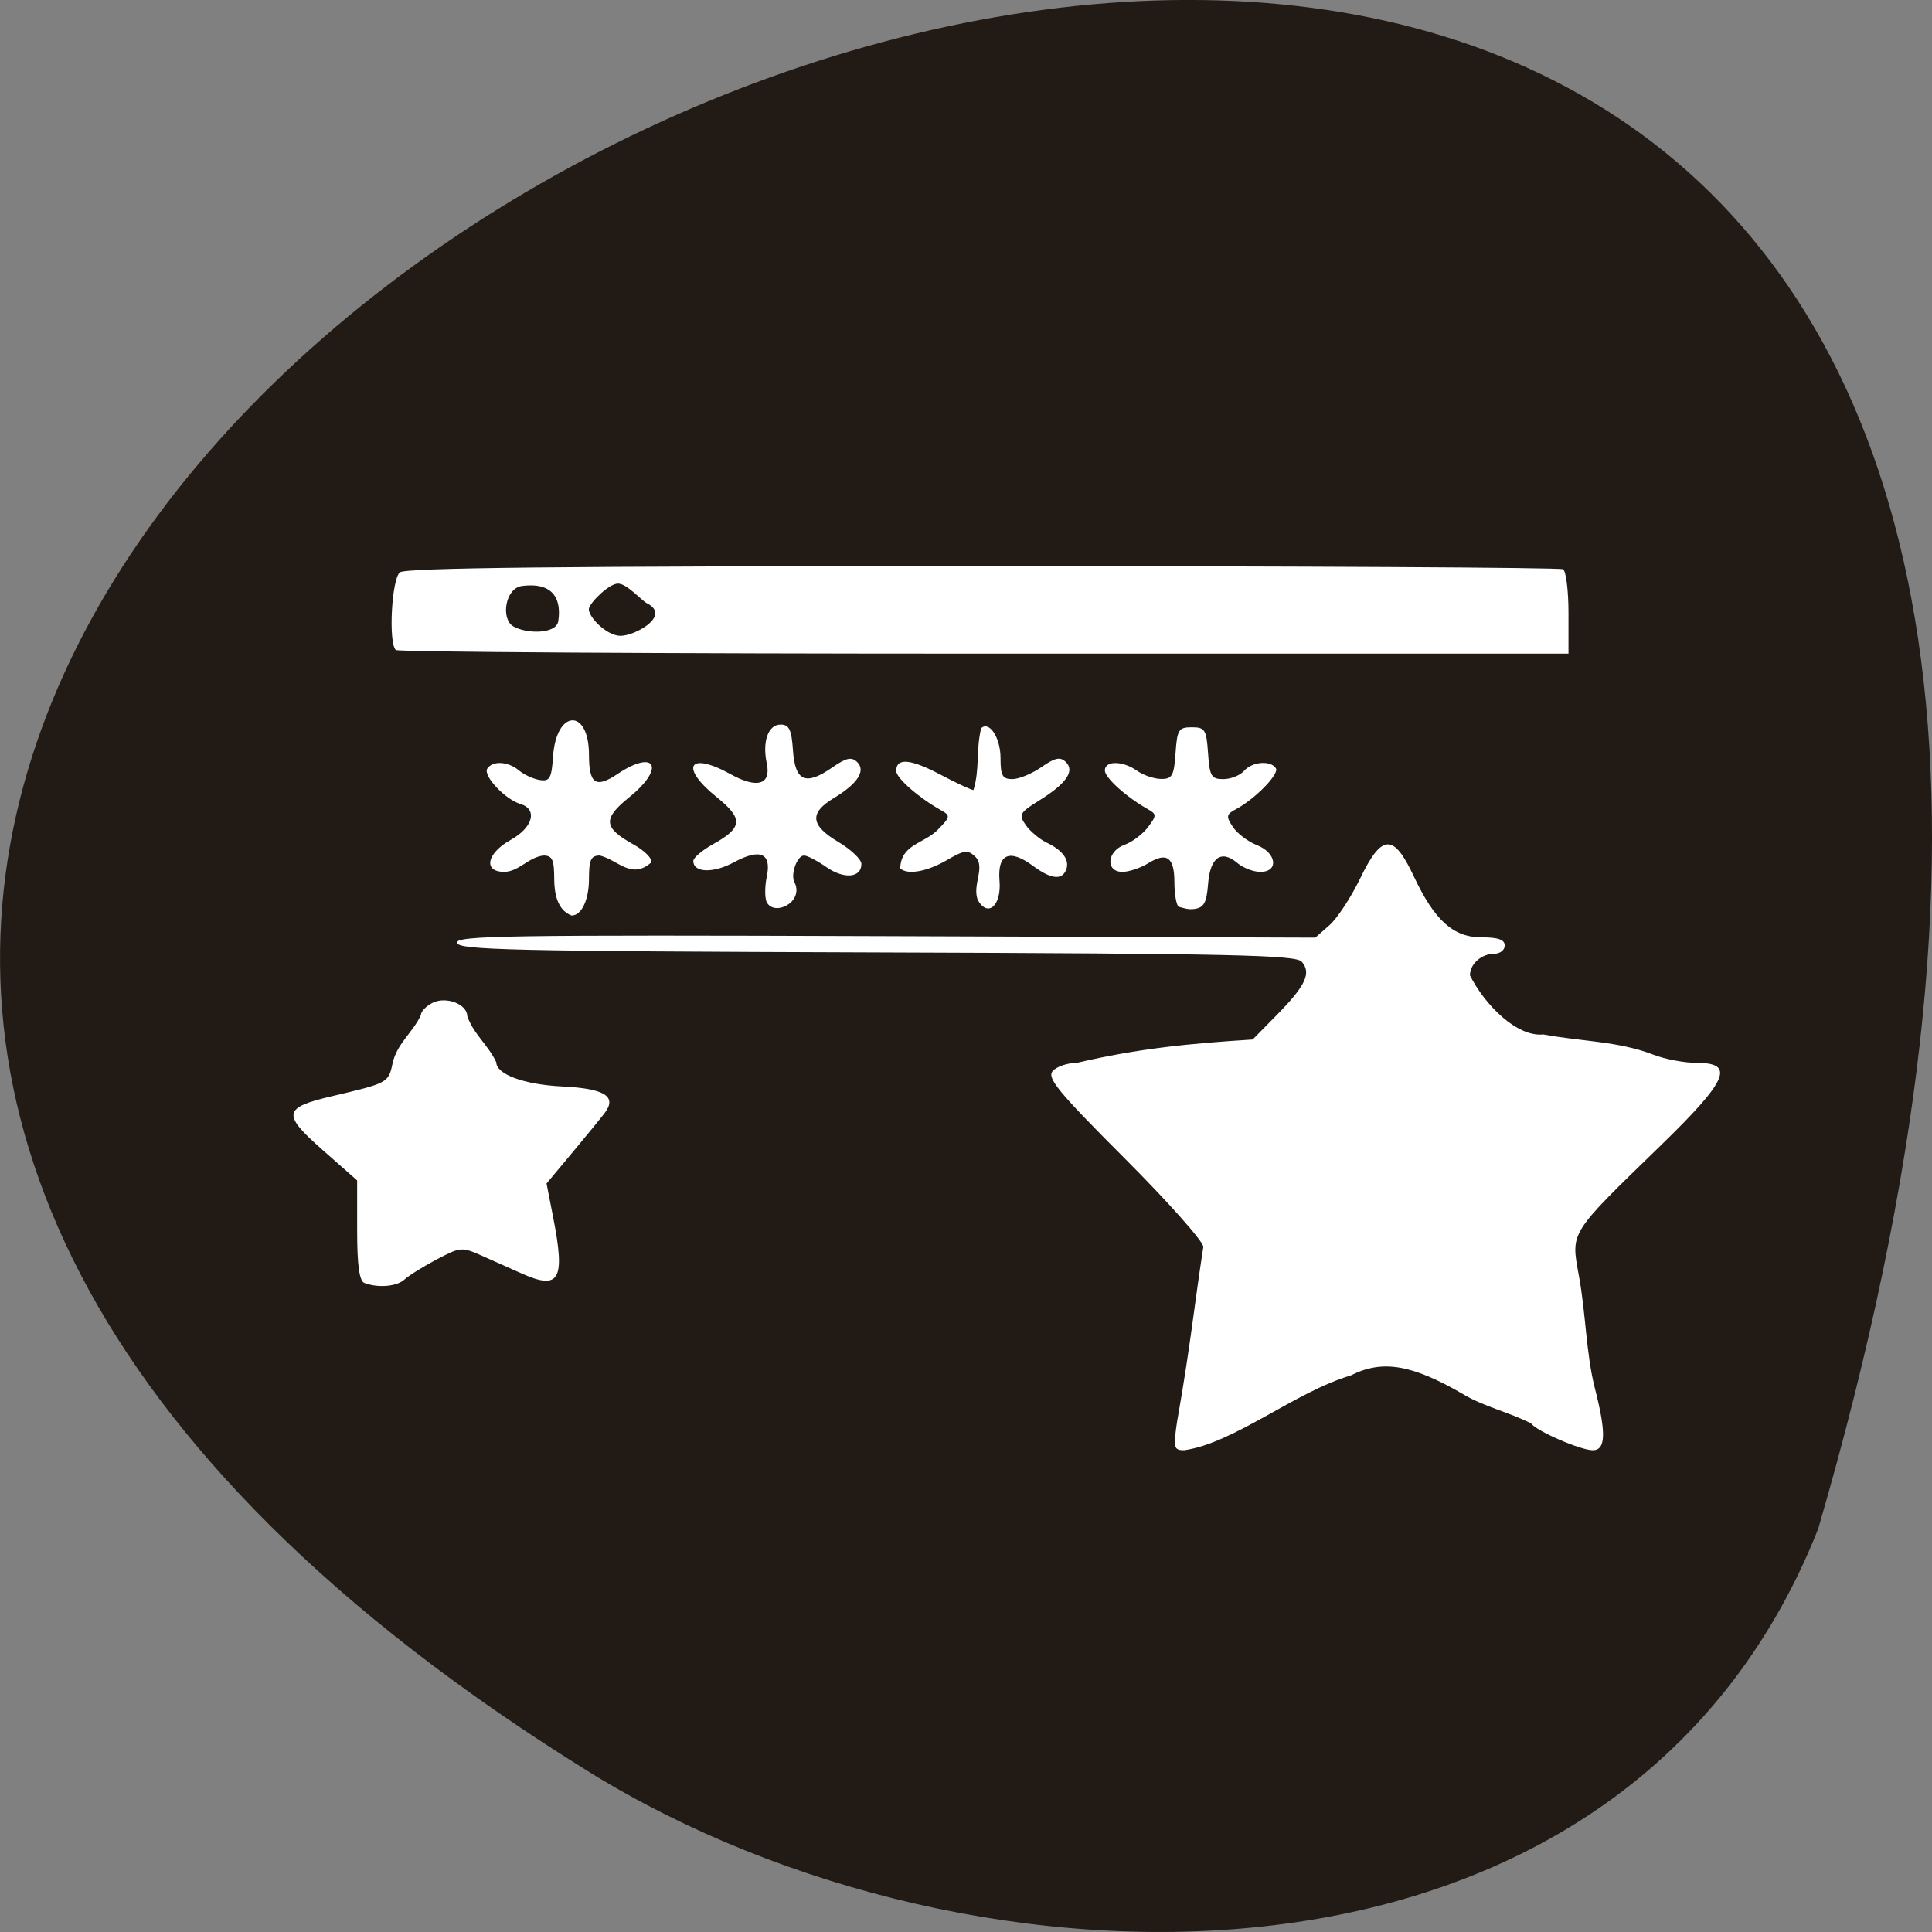 <svg xmlns="http://www.w3.org/2000/svg" viewBox="0 0 256 256"><rect x="0" y="0" width="256" height="256" fill="#808080" stroke="none"/><g fill="#221b15" color="#000"><path d="m 202.58 811.44 c -381.34 -111.21 -138.25 438.25 32.359 162.63 31.19 -50.643 33.36 -136.61 -32.359 -162.63 z" transform="matrix(0 1 -1 0 1052.36 -0.004)"/></g><g fill="#fff"><path d="m 171.66 201.25 c 2.28 -13.8 2.848 -20.608 4.444 -31.53 0.006 -0.979 -6.117 -8.294 -13.607 -16.255 -11.441 -12.161 -13.42 -14.714 -12.378 -15.97 0.682 -0.822 2.55 -1.495 4.15 -1.495 10.704 -2.665 19.574 -3.56 30.345 -4.282 l 4.258 -4.596 c 4.884 -5.272 5.906 -7.618 4.208 -9.664 -1.022 -1.232 -11.863 -1.483 -73.32 -1.702 c -63.17 -0.225 -72.16 -0.443 -72.41 -1.757 c -0.255 -1.324 8.394 -1.468 73.895 -1.225 l 74.18 0.275 l 2.436 -2.275 c 1.34 -1.251 3.715 -5.088 5.278 -8.525 3.753 -8.253 5.772 -8.362 9.25 -0.5 3.616 8.175 6.83 11.25 11.758 11.25 2.853 0 3.96 0.419 3.96 1.5 0 0.825 -0.81 1.5 -1.8 1.5 -2.219 0 -4.2 1.874 -4.2 3.972 2.531 5.343 8.05 11.328 12.67 10.819 6.66 1.323 12.8 1.196 18.985 3.71 1.975 0.825 5.335 1.5 7.468 1.5 6.672 0 5.367 3.192 -6.184 15.11 -15.955 16.47 -15.538 15.762 -14.13 23.995 1.168 6.745 1.222 14.12 2.708 20.391 2.02 8.356 1.927 11.5 -0.332 11.5 -2.109 0 -9.792 -3.551 -10.636 -4.916 -3.681 -1.997 -7.921 -3.01 -11.439 -5.176 -9.04 -5.631 -14.195 -6.574 -19.693 -3.603 -9.586 3.01 -20.09 12.39 -28.716 13.694 -1.839 0 -1.922 -0.409 -1.16 -5.75 z m -140.3 -24.912 c -0.872 -0.352 -1.25 -3.269 -1.25 -9.649 v -9.145 l -6.04 -5.66 c -6.949 -6.511 -6.746 -7.676 1.71 -9.782 9.612 -2.394 9.719 -2.455 10.429 -5.928 0.688 -3.659 3.595 -5.832 4.902 -8.954 0 -0.633 0.9 -1.632 2 -2.221 2.349 -1.257 6 0.239 6 2.458 1.12 3.321 3.594 5.261 5 8.413 0 2.236 4.801 4.112 11.395 4.453 7.305 0.378 9.482 1.824 7.315 4.858 -0.665 0.932 -3.196 4.221 -5.623 7.31 l -4.413 5.615 l 1.163 6.312 c 2.092 11.354 1.081 13.268 -5.392 10.209 -1.895 -0.895 -5.03 -2.38 -6.969 -3.299 -3.41 -1.616 -3.661 -1.594 -7.75 0.694 -2.324 1.301 -4.82 2.952 -5.547 3.671 -1.317 1.301 -4.554 1.602 -6.929 0.644 z m 32.75 -74.04 c 0 -3.54 -0.332 -4.3 -1.878 -4.3 -2.623 0.349 -4.218 2.952 -6.745 3 -3.681 0 -3.03 -3.419 1.122 -5.867 3.838 -2.265 4.684 -5.622 1.658 -6.582 -2.639 -0.838 -6.488 -5.208 -5.704 -6.476 0.928 -1.502 3.593 -1.338 5.467 0.336 0.868 0.775 2.479 1.563 3.579 1.75 1.73 0.294 2.041 -0.289 2.302 -4.33 0.558 -8.639 6.198 -8.881 6.198 -0.266 0 5.329 1.171 6.163 4.911 3.5 6.572 -4.679 8.313 -1.123 2.068 4.223 -4.648 3.979 -4.519 5.608 0.689 8.681 1.919 1.132 3.306 2.616 3.082 3.296 c -3.426 3.216 -5.704 -0.424 -8.873 -1.263 c -1.546 0 -1.878 0.76 -1.878 4.3 0 3.826 -1.287 6.7 -3 6.7 -2.589 -1.048 -2.98 -4.322 -3 -6.7 z m 36.634 4.189 c -0.319 -0.831 -0.302 -2.902 0.038 -4.601 0.866 -4.329 -1.135 -5.257 -5.685 -2.638 -3.552 2.044 -6.987 1.92 -6.987 -0.252 0 -0.586 1.535 -1.971 3.411 -3.077 5.126 -3.02 5.242 -4.669 0.61 -8.634 -6.478 -5.545 -4.793 -8.444 2.43 -4.182 4.55 2.685 7 1.909 6.225 -1.97 c -0.805 -4.02 0.235 -7.133 2.385 -7.133 c 1.471 0 1.888 0.926 2.133 4.741 0.365 5.671 2.187 6.515 6.765 3.13 2.404 -1.777 3.313 -1.998 4.274 -1.037 1.594 1.594 0.142 3.994 -4.03 6.666 -4.22 2.7 -3.993 4.976 0.798 8 2.2 1.389 4 3.209 4 4.04 0 2.551 -2.985 2.843 -6.03 0.591 c -1.588 -1.174 -3.325 -2.135 -3.86 -2.135 c -1.251 0 -2.431 3.669 -1.608 5 1.558 3.661 -3.65 6.234 -4.866 3.489 z m 36.492 -0.228 c -1.136 -2.833 1.391 -6.108 -0.503 -8.07 -1.279 -1.279 -1.885 -1.196 -4.909 0.673 -3.401 2.102 -6.778 2.735 -8.01 1.501 0.086 -4.392 4.08 -4.549 6.374 -6.986 2.329 -2.514 2.35 -2.662 0.54 -3.75 -3.835 -2.306 -7.616 -5.85 -7.616 -7.138 0 -2.433 2.45 -2.221 7.581 0.657 2.794 1.567 5.382 2.849 5.75 2.849 1.11 -3.78 0.406 -7.333 1.327 -11.325 1.404 -1.404 3.342 1.755 3.342 5.447 0 3.237 0.337 3.878 2.04 3.878 1.122 0 3.375 -0.987 5.01 -2.193 2.335 -1.726 3.226 -1.933 4.187 -0.972 1.645 1.645 0.135 3.986 -4.573 7.088 -3.377 2.225 -3.565 2.592 -2.311 4.5 0.751 1.143 2.39 2.599 3.643 3.237 2.795 1.423 3.988 3.226 3.307 5 -0.732 1.907 -2.622 1.662 -5.666 -0.732 -4.094 -3.22 -6.201 -2.238 -5.811 2.71 0.353 4.48 -1.952 6.741 -3.697 3.625 z m 34.583 1.114 c -0.39 -0.39 -0.709 -2.407 -0.709 -4.483 0 -4.58 -1.299 -5.582 -4.509 -3.479 c -1.331 0.872 -3.337 1.586 -4.456 1.586 c -2.959 0 -2.68 -3.804 0.364 -4.962 1.319 -0.502 3.136 -1.953 4.04 -3.225 1.519 -2.146 1.517 -2.385 -0.033 -3.313 -3.705 -2.218 -7.403 -5.759 -7.403 -7.089 0 -1.84 3.093 -1.808 5.559 0.057 1.068 0.808 2.929 1.483 4.136 1.5 1.915 0.028 2.234 -0.575 2.5 -4.718 0.277 -4.319 0.532 -4.75 2.805 -4.75 2.273 0 2.528 0.431 2.805 4.75 0.271 4.216 0.566 4.75 2.628 4.75 1.278 0 2.883 -0.675 3.568 -1.5 1.421 -1.712 4.578 -1.992 5.507 -0.489 0.641 1.037 -3.628 5.671 -6.935 7.528 -1.629 0.915 -1.688 1.302 -0.489 3.221 0.749 1.2 2.612 2.699 4.14 3.332 3.411 1.413 3.842 4.908 0.606 4.908 -1.194 0 -2.977 -0.73 -3.963 -1.621 -2.773 -2.509 -4.705 -1.05 -5.056 3.817 -0.248 3.446 -0.717 4.363 -2.351 4.597 -0.976 0.179 -1.958 -0.166 -2.75 -0.417 z m -135.04 -47.04 c -1.302 -1.302 -0.716 -13.05 0.71 -14.231 1.012 -0.84 27.664 -1.142 100.56 -1.142 54.55 0 99.61 0.261 100.12 0.579 0.515 0.318 0.936 3.927 0.936 8.02 v 7.441 h -100.83 c -55.46 0 -101.13 -0.3 -101.5 -0.667 z m 28.03 -5.287 c 0.261 -1.828 0.722 -7.385 -6.247 -6.449 -2.924 0.392 -3.685 6 -1.553 7.374 2.214 1.424 7.453 1.51 7.8 -0.924 z m 15.312 -3.264 c -0.945 -0.514 -3.453 -3.621 -5.01 -3.621 -1.56 0 -4.8 3.452 -5.01 4.556 -0.263 1.367 2.995 5.02 5.454 5.02 2.459 0 8.802 -3.657 4.572 -5.96 z" fill="#fff" transform="matrix(0.768 0 0 0.723 24.2 42.508)"/></g></svg>